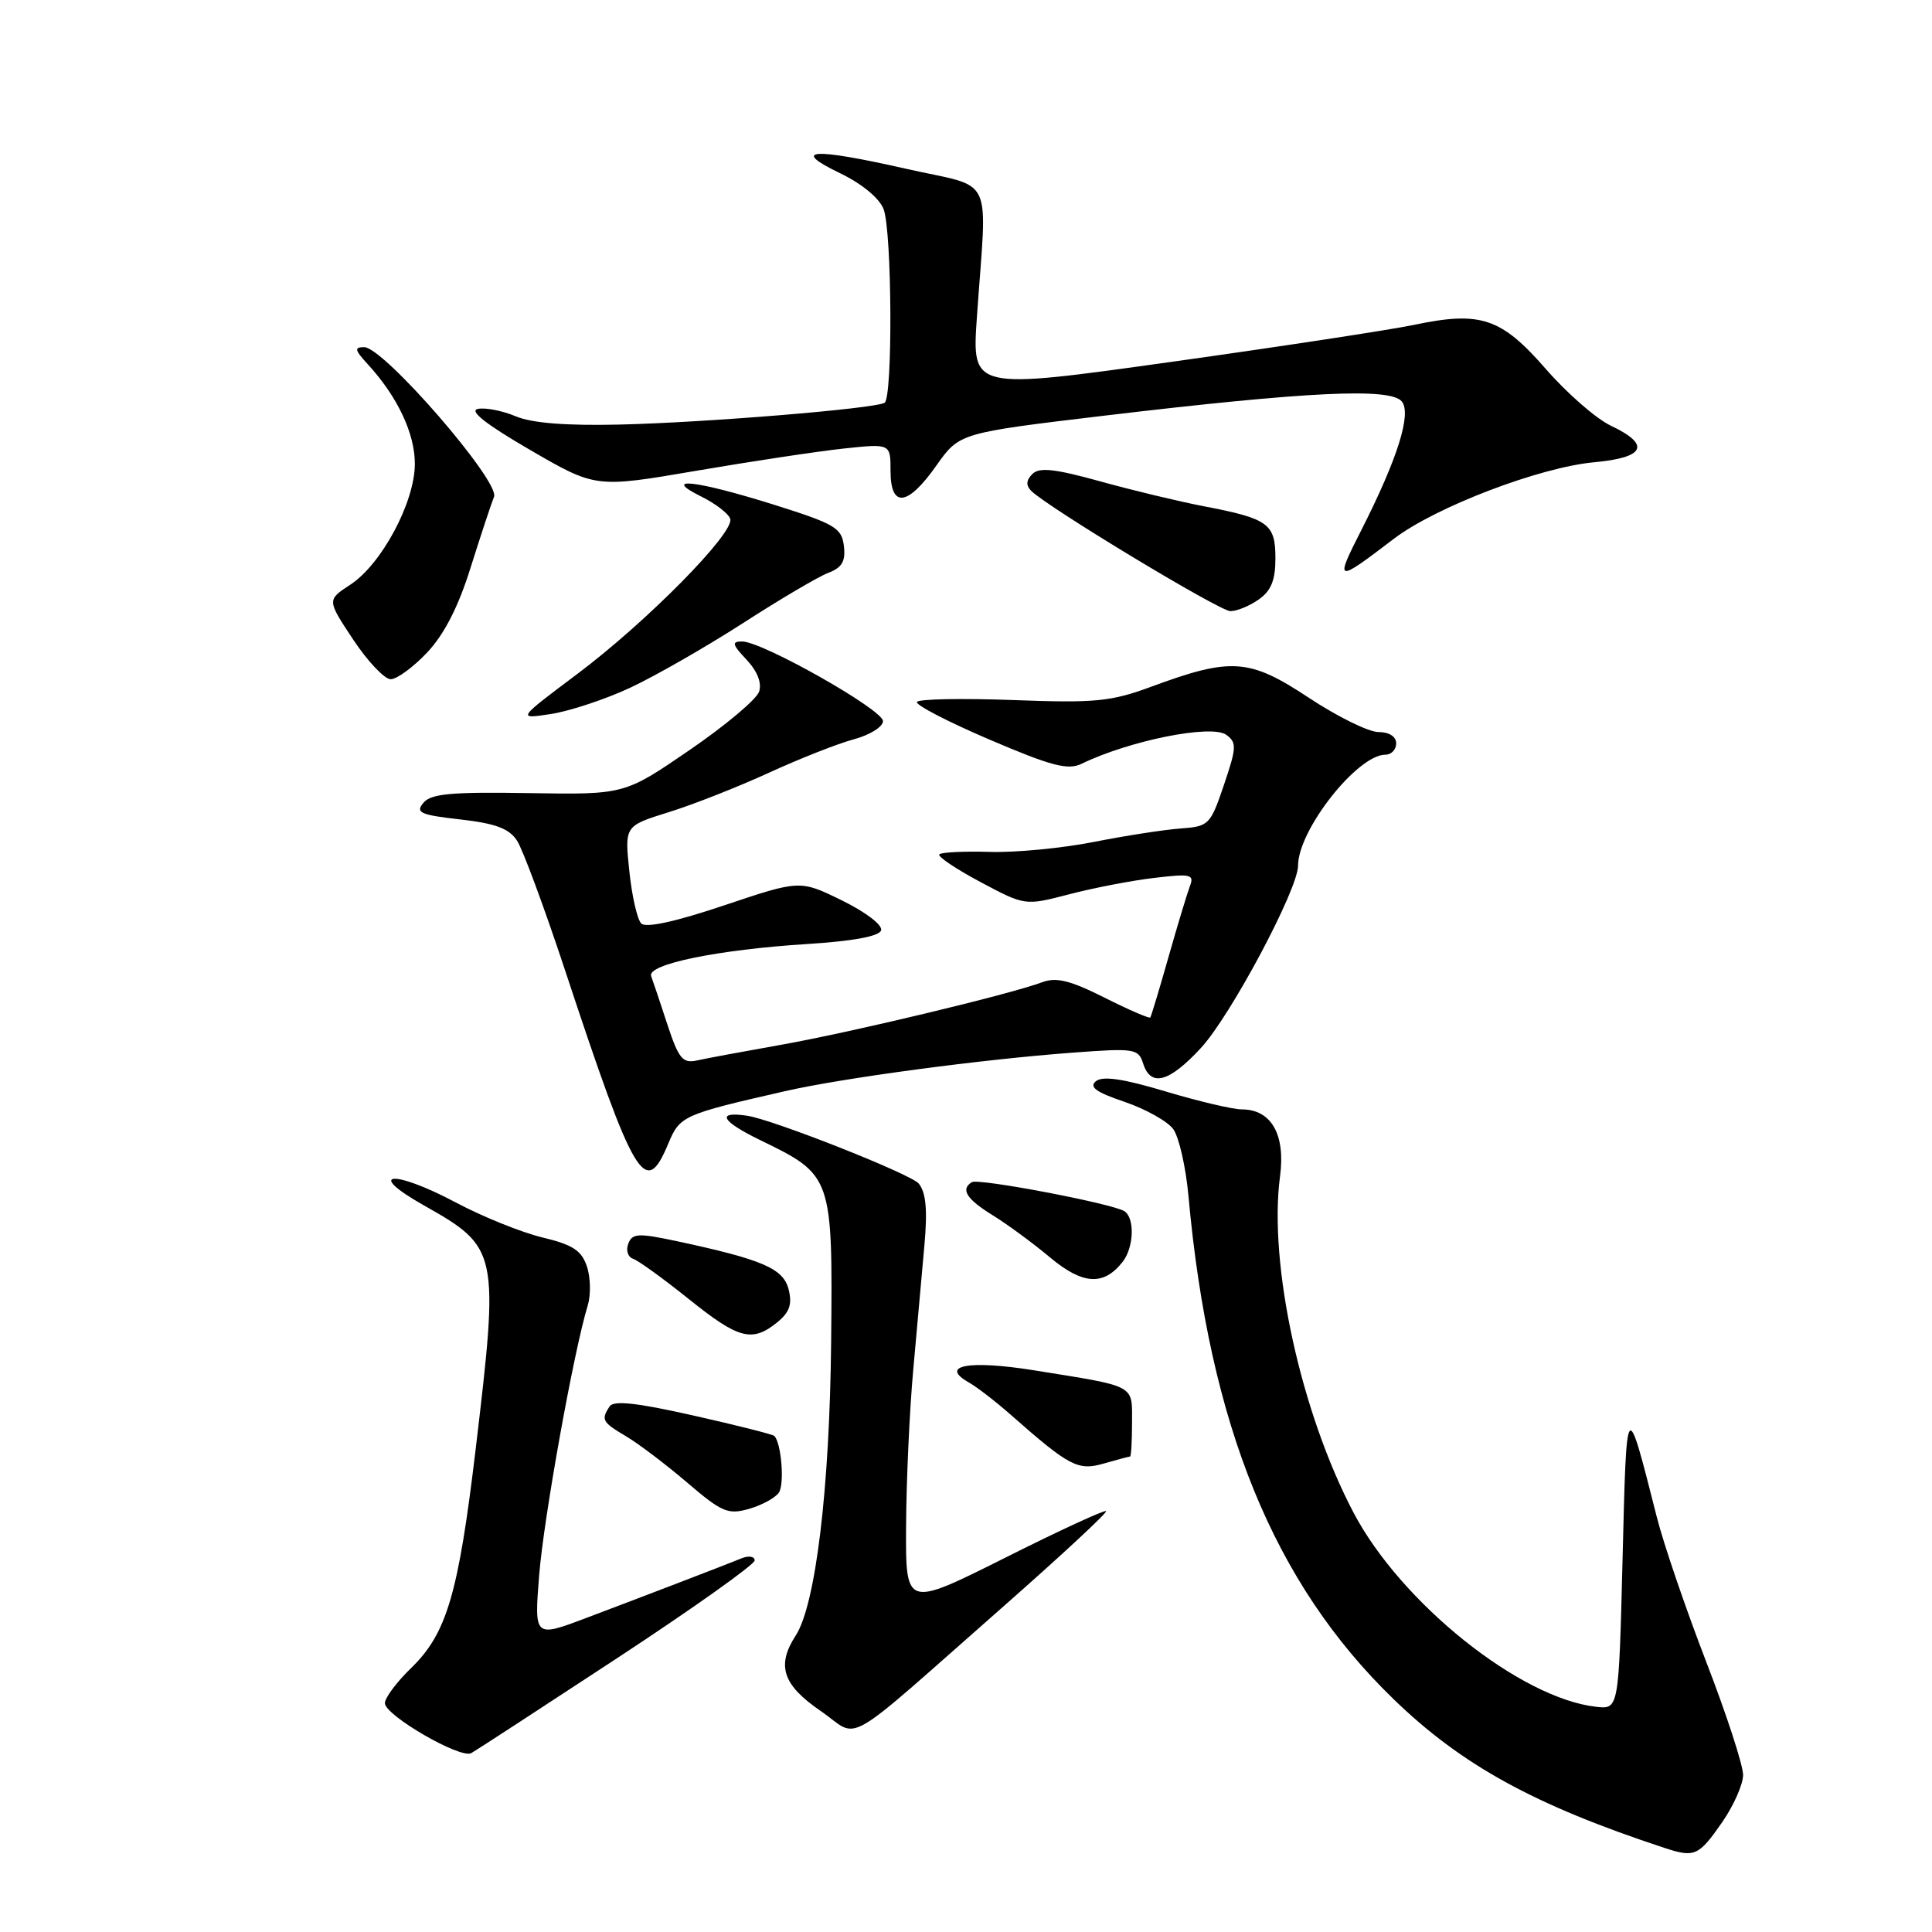 <?xml version="1.0" encoding="UTF-8" standalone="no"?>
<!DOCTYPE svg PUBLIC "-//W3C//DTD SVG 1.1//EN" "http://www.w3.org/Graphics/SVG/1.1/DTD/svg11.dtd" >
<svg xmlns="http://www.w3.org/2000/svg" xmlns:xlink="http://www.w3.org/1999/xlink" version="1.1" viewBox="0 0 256 256">
 <g >
 <path fill="currentColor"
d=" M 228.22 241.42 C 229.71 239.26 230.95 236.47 230.97 235.22 C 230.99 233.96 228.79 227.21 226.09 220.22 C 223.39 213.22 220.43 204.57 219.53 201.00 C 215.46 184.96 215.54 184.87 215.00 206.50 C 214.50 226.50 214.50 226.50 211.50 226.16 C 201.43 225.03 185.66 212.41 179.36 200.45 C 172.37 187.17 168.07 167.51 169.61 155.87 C 170.35 150.32 168.45 147.00 164.54 147.00 C 163.36 147.00 158.81 145.93 154.44 144.62 C 148.85 142.94 146.12 142.54 145.22 143.26 C 144.27 144.03 145.24 144.73 149.01 146.00 C 151.79 146.95 154.70 148.57 155.46 149.61 C 156.22 150.65 157.13 154.65 157.48 158.50 C 160.23 188.83 168.77 209.78 184.66 225.15 C 193.69 233.90 203.32 239.18 220.50 244.84 C 224.55 246.18 225.08 245.95 228.22 241.42 Z  M 81.75 219.73 C 91.79 213.14 100.00 207.30 100.00 206.77 C 100.00 206.23 99.21 206.10 98.25 206.49 C 95.89 207.45 86.02 211.24 77.65 214.40 C 70.79 216.99 70.79 216.99 71.44 208.74 C 72.04 201.17 76.04 178.94 77.88 172.98 C 78.30 171.59 78.26 169.27 77.77 167.82 C 77.07 165.70 75.89 164.93 71.88 163.97 C 69.12 163.31 63.94 161.22 60.37 159.32 C 52.06 154.91 48.28 155.27 56.17 159.72 C 66.05 165.30 66.15 165.77 63.03 192.00 C 60.74 211.22 59.20 216.45 54.46 221.04 C 52.56 222.88 51.00 224.97 51.00 225.68 C 51.00 227.29 61.01 233.09 62.44 232.30 C 63.02 231.98 71.71 226.32 81.75 219.73 Z  M 133.05 212.78 C 140.67 206.07 146.76 200.42 146.56 200.23 C 146.37 200.04 140.31 202.83 133.11 206.45 C 120.00 213.01 120.00 213.01 120.06 202.26 C 120.09 196.34 120.51 187.00 121.01 181.50 C 121.50 176.00 122.17 168.57 122.49 165.00 C 122.91 160.33 122.70 158.03 121.74 156.83 C 120.74 155.59 102.44 148.35 99.00 147.84 C 94.83 147.22 95.56 148.56 100.77 151.09 C 110.29 155.71 110.34 155.87 110.13 177.81 C 109.94 197.21 108.08 212.64 105.44 216.71 C 102.86 220.69 103.70 223.25 108.71 226.69 C 114.13 230.40 110.97 232.20 133.05 212.78 Z  M 103.21 197.77 C 103.97 196.62 103.53 191.20 102.60 190.27 C 102.40 190.06 97.56 188.84 91.86 187.56 C 84.33 185.86 81.30 185.54 80.77 186.36 C 79.62 188.13 79.80 188.45 82.95 190.31 C 84.57 191.27 88.21 194.02 91.03 196.43 C 95.66 200.39 96.46 200.73 99.26 199.93 C 100.97 199.44 102.74 198.47 103.21 197.77 Z  M 149.74 193.00 C 149.88 193.00 150.00 190.98 150.00 188.52 C 150.00 183.40 150.69 183.77 137.00 181.57 C 128.37 180.19 124.39 180.93 128.39 183.19 C 129.42 183.77 131.90 185.68 133.89 187.43 C 141.73 194.34 142.83 194.91 146.28 193.92 C 148.04 193.41 149.60 193.00 149.74 193.00 Z  M 102.97 175.23 C 104.62 173.89 104.99 172.83 104.50 170.86 C 103.80 168.08 101.06 166.90 89.68 164.46 C 84.55 163.37 83.78 163.41 83.25 164.80 C 82.91 165.67 83.20 166.57 83.88 166.79 C 84.57 167.02 87.87 169.41 91.23 172.10 C 97.87 177.44 99.65 177.91 102.97 175.23 Z  M 148.75 167.21 C 150.26 165.28 150.39 161.36 148.97 160.48 C 147.34 159.47 129.64 156.10 128.78 156.64 C 127.25 157.58 128.05 158.87 131.51 161.01 C 133.44 162.20 136.88 164.72 139.14 166.62 C 143.48 170.24 146.23 170.41 148.75 167.21 Z  M 88.55 151.54 C 90.09 147.85 90.47 147.68 104.00 144.59 C 111.70 142.83 130.03 140.38 142.16 139.48 C 150.33 138.87 150.85 138.95 151.47 140.92 C 152.48 144.08 154.91 143.43 159.13 138.86 C 163.08 134.58 172.00 117.84 172.00 114.70 C 172.00 109.98 179.86 100.00 183.58 100.00 C 184.36 100.00 185.00 99.33 185.00 98.50 C 185.00 97.59 184.07 97.00 182.65 97.00 C 181.35 97.00 177.19 94.95 173.40 92.44 C 165.53 87.24 163.15 87.07 152.50 91.01 C 147.17 92.97 145.12 93.17 134.22 92.76 C 127.46 92.51 121.73 92.62 121.50 93.01 C 121.26 93.39 125.58 95.63 131.09 97.99 C 139.32 101.51 141.51 102.08 143.31 101.21 C 149.63 98.13 160.54 95.94 162.49 97.37 C 163.89 98.39 163.86 99.05 162.18 104.00 C 160.38 109.31 160.19 109.51 156.41 109.78 C 154.26 109.94 149.08 110.74 144.90 111.57 C 140.72 112.39 134.53 112.99 131.14 112.88 C 127.74 112.78 124.74 112.93 124.47 113.20 C 124.19 113.48 126.63 115.12 129.89 116.86 C 135.82 120.02 135.82 120.02 141.66 118.50 C 144.87 117.66 149.94 116.68 152.92 116.33 C 157.78 115.75 158.27 115.86 157.67 117.41 C 157.31 118.36 156.03 122.59 154.83 126.82 C 153.63 131.04 152.55 134.64 152.42 134.82 C 152.30 134.99 149.57 133.81 146.35 132.19 C 141.81 129.91 139.96 129.45 138.10 130.15 C 133.83 131.75 112.75 136.80 103.50 138.44 C 98.55 139.32 93.52 140.25 92.33 140.52 C 90.46 140.93 89.92 140.27 88.43 135.75 C 87.49 132.86 86.52 129.98 86.28 129.34 C 85.70 127.77 95.10 125.84 106.92 125.09 C 113.01 124.71 116.48 124.07 116.75 123.28 C 116.97 122.58 114.73 120.87 111.58 119.32 C 106.01 116.59 106.01 116.59 95.97 119.96 C 89.55 122.12 85.59 122.99 84.97 122.37 C 84.44 121.84 83.73 118.72 83.39 115.43 C 82.76 109.44 82.76 109.44 88.63 107.61 C 91.86 106.61 97.82 104.26 101.89 102.39 C 105.95 100.53 111.01 98.53 113.14 97.96 C 115.26 97.39 117.00 96.31 117.00 95.55 C 117.00 94.04 101.01 85.00 98.34 85.00 C 96.92 85.00 97.01 85.38 98.92 87.41 C 100.36 88.95 100.97 90.50 100.58 91.66 C 100.24 92.67 96.09 96.16 91.35 99.40 C 82.74 105.30 82.74 105.30 70.04 105.09 C 59.79 104.92 57.10 105.17 56.10 106.38 C 55.02 107.68 55.68 107.98 60.99 108.58 C 65.66 109.11 67.46 109.78 68.51 111.39 C 69.27 112.55 72.12 120.25 74.85 128.50 C 84.11 156.51 85.50 158.84 88.55 151.54 Z  M 83.50 91.13 C 86.80 89.59 93.52 85.74 98.43 82.58 C 103.34 79.41 108.43 76.41 109.74 75.91 C 111.58 75.21 112.06 74.38 111.82 72.34 C 111.53 69.94 110.64 69.42 102.50 66.86 C 92.19 63.63 87.51 63.11 92.93 65.80 C 94.81 66.73 96.54 68.06 96.76 68.75 C 97.36 70.58 85.72 82.38 76.50 89.30 C 68.50 95.30 68.50 95.30 73.00 94.61 C 75.47 94.23 80.20 92.67 83.50 91.13 Z  M 56.61 86.45 C 58.86 84.06 60.74 80.40 62.36 75.20 C 63.69 70.97 65.09 66.75 65.46 65.83 C 66.29 63.82 50.84 46.00 48.26 46.00 C 46.92 46.00 46.99 46.37 48.72 48.25 C 52.67 52.55 54.99 57.46 54.97 61.50 C 54.95 66.57 50.55 74.78 46.41 77.48 C 43.32 79.50 43.32 79.50 46.80 84.75 C 48.72 87.64 50.95 90.00 51.77 90.00 C 52.59 90.00 54.77 88.40 56.61 86.45 Z  M 166.78 79.44 C 168.43 78.29 169.00 76.88 169.00 73.98 C 169.00 69.39 168.08 68.72 159.50 67.08 C 156.20 66.44 150.01 64.96 145.74 63.77 C 139.74 62.11 137.71 61.89 136.79 62.81 C 135.97 63.63 135.92 64.32 136.64 65.04 C 138.81 67.21 161.57 80.96 163.03 80.98 C 163.87 80.99 165.56 80.30 166.78 79.44 Z  M 184.71 71.38 C 190.25 67.17 204.02 61.91 211.25 61.25 C 218.00 60.63 218.77 58.93 213.45 56.41 C 211.49 55.48 207.61 52.09 204.82 48.88 C 198.91 42.10 196.19 41.19 187.35 43.05 C 184.13 43.72 169.64 45.93 155.14 47.96 C 128.78 51.65 128.78 51.65 129.44 42.08 C 130.79 22.58 131.97 25.06 120.00 22.35 C 107.58 19.54 104.67 19.75 111.33 22.96 C 114.23 24.36 116.53 26.27 117.08 27.71 C 118.20 30.66 118.31 52.69 117.21 53.37 C 115.95 54.15 93.46 56.00 82.00 56.26 C 74.98 56.42 70.45 56.06 68.33 55.16 C 66.59 54.43 64.34 53.98 63.33 54.18 C 62.10 54.42 64.37 56.21 70.21 59.60 C 78.92 64.66 78.92 64.66 92.21 62.39 C 99.52 61.14 108.31 59.81 111.75 59.44 C 118.00 58.77 118.00 58.77 118.00 62.38 C 118.00 67.37 120.26 67.11 124.08 61.68 C 127.13 57.37 127.13 57.37 146.31 55.08 C 173.33 51.87 184.21 51.35 185.74 53.19 C 187.06 54.78 185.22 60.69 180.47 70.07 C 176.81 77.27 176.93 77.31 184.71 71.38 Z "/>
</g>
</svg>
